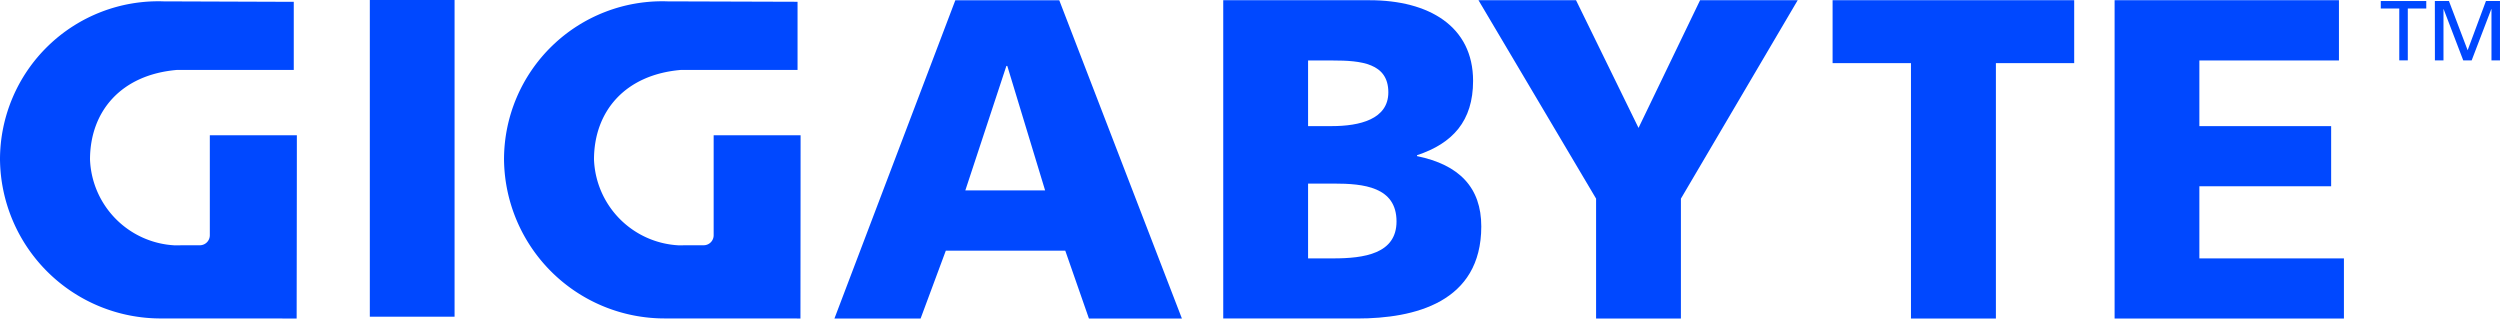 <svg xmlns="http://www.w3.org/2000/svg" width="188.389" height="24.001" viewBox="0 0 188.389 24.001">
  <g id="Groupe_1059" data-name="Groupe 1059" transform="translate(0 0)">
    <g id="Gigabyte_Technology_logo_20080107" transform="translate(0 0)">
      <path id="Tracé_116" data-name="Tracé 116" d="M299.278.692h-1.394V.128h3.428V.692H299.92V4.6h-.642Z" transform="translate(-118.479 -0.051)" fill="#0048ff"/>
      <path id="Tracé_117" data-name="Tracé 117" d="M304.65.128h1.061l1.41,3.709L308.5.128h1.058V4.6h-.642V.731h-.011L307.425,4.6h-.636L305.309.731H305.3V4.6h-.646Z" transform="translate(-121.17 -0.051)" fill="#0048ff"/>
      <rect id="Rectangle_21" data-name="Rectangle 21" width="6.386" height="23.865" transform="translate(27.868)" fill="#0048ff"/>
      <path id="Tracé_118" data-name="Tracé 118" d="M113.516.033h7.833l9.241,23.981h-7.007L121.8,18.9h-9L110.9,24.014h-6.493L113.516.033m3.915,4.947h-.067l-3.094,9.381h6.012L117.432,4.98" transform="translate(-41.527 -0.013)" fill="#0048ff"/>
      <path id="Tracé_119" data-name="Tracé 119" d="M153.044.028h11.032c4.464,0,7.8,1.957,7.8,6.079,0,3.028-1.545,4.713-4.225,5.6v.067c3.19.657,4.843,2.373,4.843,5.3,0,5.737-5.051,6.937-9.345,6.937h-10.1V.028m6.389,19.454h1.895c2.335,0,4.774-.348,4.774-2.785,0-2.615-2.508-2.852-4.7-2.852h-1.965v5.637m0-9.968h1.789c2.1,0,4.259-.516,4.259-2.545,0-2.2-2.058-2.4-4.188-2.4h-1.86V9.514" transform="translate(-60.871 -0.011)" fill="#0048ff"/>
      <path id="Tracé_120" data-name="Tracé 120" d="M193.85,14.979,184.988.028h7.351l4.709,9.622L201.686.028h7.356l-8.8,14.951v9.033H193.85V14.979" transform="translate(-73.576 -0.011)" fill="#0048ff"/>
      <path id="Tracé_121" data-name="Tracé 121" d="M235.2,4.77h-5.906V.028H247.5V4.77H241.6V24.012h-6.4V4.77" transform="translate(-91.198 -0.011)" fill="#0048ff"/>
      <path id="Tracé_122" data-name="Tracé 122" d="M264.58.028h16.906v4.54H270.968V9.514h9.93v4.534h-9.93v5.434h10.893v4.53H264.58V.028" transform="translate(-105.233 -0.011)" fill="#0048ff"/>
      <path id="Tracé_123" data-name="Tracé 123" d="M13.356,5.33C9.1,5.684,6.783,8.475,6.783,12.087a6.739,6.739,0,0,0,6.4,6.464l.69-.007h1.162a.755.755,0,0,0,.776-.751V10.255H22.37c0,4.254-.016,13.809-.016,13.809s-6.477-.005-10.237-.005A12.107,12.107,0,0,1,0,12.087,11.926,11.926,0,0,1,12.321.165L22.137.2l0,5.134H13.356" transform="translate(0 -0.062)" fill="#0048ff"/>
      <path id="Tracé_124" data-name="Tracé 124" d="M76.413,5.331c-4.253.353-6.57,3.144-6.57,6.756a6.736,6.736,0,0,0,6.394,6.464l.688-.007h1.165a.751.751,0,0,0,.77-.751V10.255h6.551c0,4.254-.011,13.809-.011,13.809s-6.471-.005-10.229-.005A12.1,12.1,0,0,1,63.063,12.087,11.921,11.921,0,0,1,75.382.166l9.8.031,0,5.134H76.413" transform="translate(-25.082 -0.063)" fill="#0048ff"/>
    </g>
  </g>
</svg>
